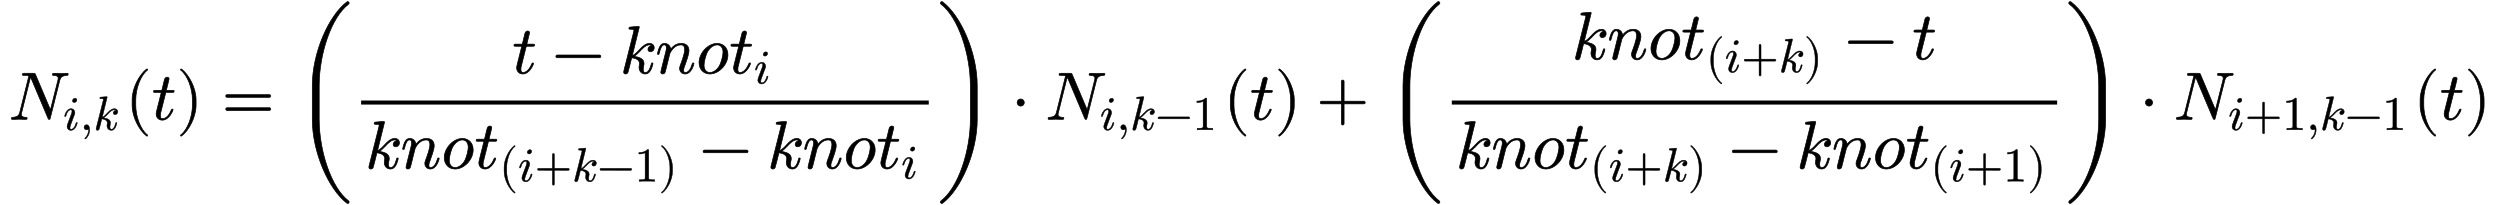<svg xmlns:xlink="http://www.w3.org/1999/xlink" width="85.333ex" height="7ex" style="vertical-align:-3ex;margin-bottom:1px;margin-top:1px" viewBox="0 -1768.9 36774.9 3037.9" xmlns="http://www.w3.org/2000/svg"><defs><path stroke-width="10" id="a" d="M881 672c0-19-12-20-17-20-80-3-98-34-108-74L616 21c-5-18-5-21-16-21-9 0-12 2-19 19L332 608c-5 10-5 12-9 18L191 98c-3-11-4-16-4-23 0-20 8-42 66-44 11 0 20-1 20-11 0-20-13-20-18-20-33 0-69 3-103 3-33 0-68-3-100-3-8 0-13 4-13 11 0 19 11 20 17 20 81 3 98 35 108 75l134 537c0 9-63 9-68 9-19 0-28 0-28 11 0 20 9 20 29 20h134c23 0 24-1 32-19l221-522 112 445c1 3 3 18 3 21 0 22-11 43-68 44-8 0-18 0-18 11 0 20 12 20 18 20 33 0 68-3 102-3 33 0 68 3 101 3 13 0 13-11 13-11z"/><path stroke-width="10" id="b" d="M284 625c0-30-30-53-53-53-24 0-38 17-38 36 0 27 27 53 54 53 23 0 37-16 37-36zm9-482c0-9-37-154-131-154-48 0-82 35-82 82 0 21 13 54 23 80 16 43 61 159 69 185 4 10 11 31 11 52 0 32-17 32-25 32-34 0-74-30-101-124-5-16-6-18-16-18 0 0-12 0-12 10 0 9 38 154 132 154 50 0 82-37 82-82 0-19-5-33-13-53-10-27-10-29-22-58l-39-105c-23-61-29-75-29-100 0-23 7-33 24-33 51 0 84 61 102 124 5 15 5 18 15 18 3 0 12 0 12-10z"/><path stroke-width="10" id="c" d="M203 1c0-117-80-194-91-194-5 0-10 4-10 11 0 3 0 5 11 16 33 33 68 93 68 167 0 14-2 15-2 15s-2-1-5-3c-10-9-23-13-35-13-33 0-53 26-53 53 0 28 20 53 53 53 39 0 64-39 64-105z"/><path stroke-width="10" id="d" d="M508 379c0-39-29-61-55-61-27 0-38 19-38 35 0 12 9 51 57 54-2 2-2 3-4 4-8 6-9 6-21 8-2 1-3 1-9 1-49 0-95-43-143-96-23-24-55-56-86-74 85-11 148-40 148-105 0-10 0-14-4-31-4-16-8-39-8-56 0-36 13-47 32-47 44 0 67 51 87 124 3 14 4 18 14 18 3 0 12 0 12-10 0 0-11-57-36-101-22-37-49-53-79-53-52 0-92 40-92 99 0 11 2 23 4 35 3 10 3 14 3 21 0 66-82 82-116 85-6-25-51-210-56-219-6-12-21-21-34-21-9 0-29 5-29 28 0 6 0 8 4 22l145 576 3 20c0 10-2 17-50 17-15 0-24 0-24 12 0 18 11 19 19 20 26 2 99 10 122 10 13 0 13-11 13-11L183 261c38 15 77 55 111 93 72 80 118 88 146 88 45 0 68-33 68-63z"/><path stroke-width="10" id="e" d="M332-238c0-5-5-10-10-10-2 0-4 1-6 2-110 83-215 283-215 454v84c0 171 105 371 215 454 2 1 4 2 6 2 5 0 10-5 10-10 0-3-2-6-4-8-104-78-173-278-173-438v-84c0-160 69-360 173-438 2-2 4-5 4-8z"/><path stroke-width="10" id="f" d="M330 420c0-20-10-20-30-20h-94l-74-295c-4-17-6-24-6-48 0-33 10-46 31-46 34 0 87 24 130 128 5 11 6 14 15 14 4 0 12 0 12-10 0-8-57-154-159-154-54 0-92 38-92 92 0 18 4 35 76 319H51c-20 0-28 0-28 12 0 19 10 19 30 19h94l39 159c9 35 37 36 40 36 17 0 29-10 29-27 0-6-5-26-41-168h88c18 0 28 0 28-11z"/><path stroke-width="10" id="g" d="M288 208c0-171-105-371-215-454-2-1-4-2-6-2-5 0-10 5-10 10 0 3 2 6 4 8 104 78 173 278 173 438v84c0 160-69 360-173 438-2 2-4 5-4 8 0 5 5 10 10 10 2 0 4-1 6-2 110-83 215-283 215-454v-84z"/><path stroke-width="10" id="h" d="M722 347c0-11-9-20-20-20H76c-11 0-20 9-20 20s9 20 20 20h626c11 0 20-9 20-20zm0-194c0-11-9-20-20-20H76c-11 0-20 9-20 20s9 20 20 20h626c11 0 20-9 20-20z"/><path stroke-width="10" id="j" d="M722 250c0-11-9-20-20-20H76c-11 0-20 9-20 20s9 20 20 20h626c11 0 20-9 20-20z"/><path stroke-width="10" id="k" d="M571 143c0-8-37-154-131-154-47 0-82 35-82 82 0 11 1 23 10 46 16 43 65 171 65 233 0 33-9 70-54 70-95 0-148-91-163-122l-13-50c-5-23-11-45-17-67l-22-90c-6-25-18-72-19-74-7-20-25-28-37-28-15 0-29 9-29 27 0 5 6 28 9 43l58 231c13 52 16 63 16 84 0 33-11 46-31 46-36 0-56-48-73-119-6-22-7-23-17-23 0 0-12 0-12 10 0 4 14 63 30 97 10 18 29 57 75 57s87-31 92-87c17 23 66 87 156 87 72 0 115-40 115-107 0-57-42-167-61-220-9-22-18-46-18-71 0-23 7-33 24-33 49 0 82 56 102 124 5 15 5 18 15 18 3 0 12 0 12-10z"/><path stroke-width="10" id="l" d="M469 273c0-146-135-284-268-284-93 0-160 70-160 169 0 142 134 284 268 284 90 0 160-65 160-169zm-73 39c0 60-30 108-88 108-28 0-85-15-135-92-32-51-58-159-58-208 0-78 44-109 87-109 46 0 101 34 136 92 38 65 58 170 58 209z"/><path stroke-width="10" id="m" d="M722 250c0-11-9-20-20-20H409V-63c0-11-9-20-20-20s-20 9-20 20v293H76c-11 0-20 9-20 20s9 20 20 20h293v293c0 11 9 20 20 20s20-9 20-20V270h293c11 0 20-9 20-20z"/><path stroke-width="10" id="n" d="M419 0c-35 3-122 3-162 3S130 3 95 0v31h32c90 0 93 12 93 48v518c-52-26-111-26-131-26v31c32 0 120 0 182 64 23 0 23-2 23-26V79c0-37 3-48 93-48h32V0z"/><path stroke-width="10" id="i" d="M823-1224c0-11-10-21-21-21-5 0-9 2-12 4C522-1039 277-490 277 0v500c0 490 245 1039 513 1241 3 2 7 4 12 4 11 0 21-10 21-21 0-7-3-13-9-17-255-192-435-739-435-1207V0c0-468 180-1015 435-1207 6-4 9-10 9-17z"/><path stroke-width="10" id="o" d="M598 0c0-490-245-1039-513-1241-3-2-7-4-12-4-11 0-21 10-21 21 0 7 3 13 9 17C316-1015 496-468 496 0v500c0 468-180 1015-435 1207-6 4-9 10-9 17 0 11 10 21 21 21 5 0 9-2 12-4 268-202 513-751 513-1241V0z"/><path stroke-width="10" id="p" d="M192 250c0-29-24-53-53-53s-53 24-53 53 24 53 53 53 53-24 53-53z"/></defs><g stroke="currentColor" fill="currentColor" stroke-width="0" transform="scale(1 -1)"><use xlink:href="#a"/><g transform="matrix(.707 0 0 .707 808 -154)"><use xlink:href="#b"/><use xlink:href="#c" x="350"/><use xlink:href="#d" x="633"/></g><use xlink:href="#e" x="1727"/><use xlink:href="#f" x="2121"/><use xlink:href="#g" x="2487"/><use xlink:href="#h" x="3159"/><g transform="translate(4220)"><use xlink:href="#i"/><path stroke="none" d="M1000 220h8409v60H1000z"/><g transform="translate(3241 684)"><use xlink:href="#f"/><use xlink:href="#j" x="588"/><use xlink:href="#d" x="1593"/><use xlink:href="#k" x="2119"/><use xlink:href="#l" x="2724"/><g transform="translate(3214)"><use xlink:href="#f"/><use transform="scale(.707)" xlink:href="#b" x="517" y="-213"/></g></g><g transform="translate(1060 -724)"><use xlink:href="#d"/><use xlink:href="#k" x="526"/><use xlink:href="#l" x="1131"/><g transform="translate(1621)"><use xlink:href="#f"/><g transform="matrix(.707 0 0 .707 366 -192)"><use xlink:href="#e"/><use xlink:href="#b" x="394"/><use xlink:href="#m" x="744"/><use xlink:href="#d" x="1526"/><use xlink:href="#j" x="2053"/><use xlink:href="#n" x="2836"/><use xlink:href="#g" x="3341"/></g></g><use xlink:href="#j" x="4950"/><use xlink:href="#d" x="5955"/><use xlink:href="#k" x="6481"/><use xlink:href="#l" x="7086"/><g transform="translate(7576)"><use xlink:href="#f"/><use transform="scale(.707)" xlink:href="#b" x="517" y="-213"/></g></g><use xlink:href="#o" x="9529"/></g><use xlink:href="#p" x="14852"/><g transform="translate(15357)"><use xlink:href="#a"/><g transform="matrix(.707 0 0 .707 808 -154)"><use xlink:href="#b"/><use xlink:href="#c" x="350"/><use xlink:href="#d" x="633"/><use xlink:href="#j" x="1159"/><use xlink:href="#n" x="1942"/></g></g><use xlink:href="#e" x="17995"/><use xlink:href="#f" x="18389"/><use xlink:href="#g" x="18755"/><use xlink:href="#m" x="19372"/><g transform="translate(20377)"><use xlink:href="#i"/><path stroke="none" d="M1000 220h8967v60H1000z"/><g transform="translate(2778 893)"><use xlink:href="#d"/><use xlink:href="#k" x="526"/><use xlink:href="#l" x="1131"/><g transform="translate(1621)"><use xlink:href="#f"/><g transform="matrix(.707 0 0 .707 366 -192)"><use xlink:href="#e"/><use xlink:href="#b" x="394"/><use xlink:href="#m" x="744"/><use xlink:href="#d" x="1526"/><use xlink:href="#g" x="2053"/></g></g><use xlink:href="#j" x="4039"/><use xlink:href="#f" x="5044"/></g><g transform="translate(1060 -724)"><use xlink:href="#d"/><use xlink:href="#k" x="526"/><use xlink:href="#l" x="1131"/><g transform="translate(1621)"><use xlink:href="#f"/><g transform="matrix(.707 0 0 .707 366 -192)"><use xlink:href="#e"/><use xlink:href="#b" x="394"/><use xlink:href="#m" x="744"/><use xlink:href="#d" x="1526"/><use xlink:href="#g" x="2053"/></g></g><use xlink:href="#j" x="4039"/><use xlink:href="#d" x="5044"/><use xlink:href="#k" x="5570"/><use xlink:href="#l" x="6175"/><g transform="translate(6665)"><use xlink:href="#f"/><g transform="matrix(.707 0 0 .707 366 -192)"><use xlink:href="#e"/><use xlink:href="#b" x="394"/><use xlink:href="#m" x="744"/><use xlink:href="#n" x="1526"/><use xlink:href="#g" x="2031"/></g></g></g><use xlink:href="#o" x="10087"/></g><use xlink:href="#p" x="31566"/><g transform="translate(32071)"><use xlink:href="#a"/><g transform="matrix(.707 0 0 .707 808 -154)"><use xlink:href="#b"/><use xlink:href="#m" x="350"/><use xlink:href="#n" x="1133"/><use xlink:href="#c" x="1638"/><use xlink:href="#d" x="1921"/><use xlink:href="#j" x="2447"/><use xlink:href="#n" x="3230"/></g></g><use xlink:href="#e" x="35620"/><use xlink:href="#f" x="36014"/><use xlink:href="#g" x="36380"/></g></svg>